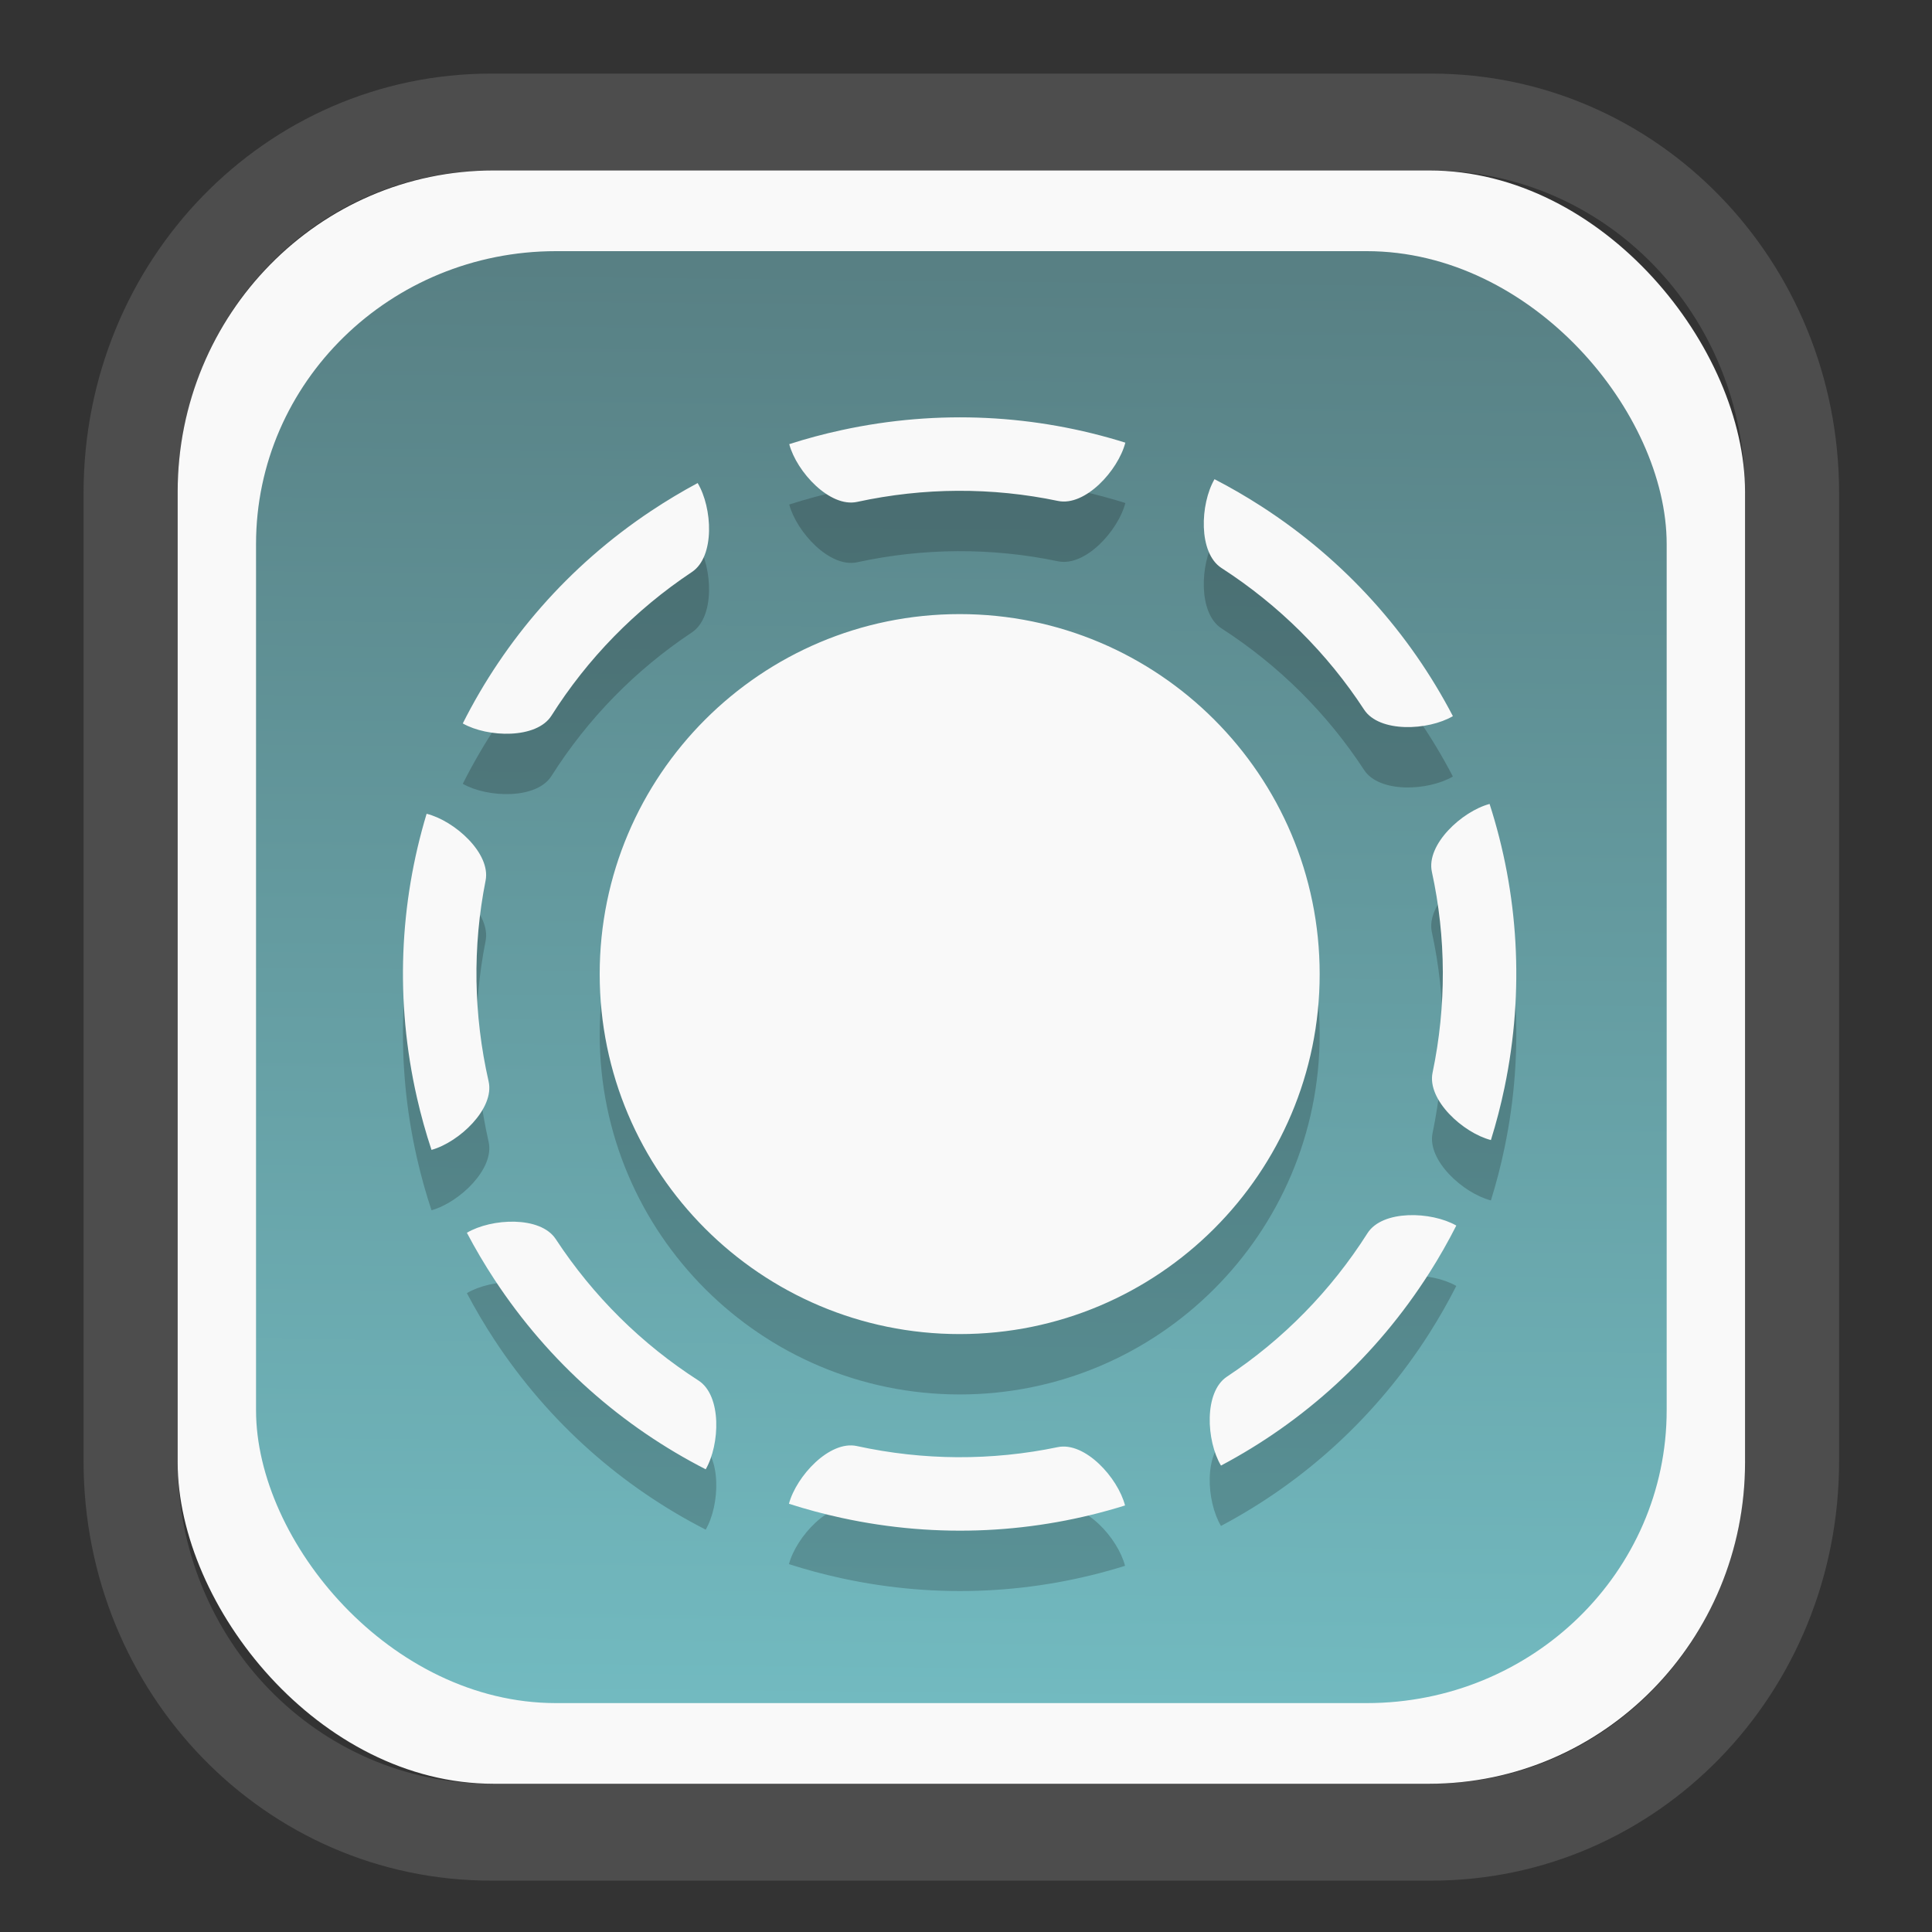 <?xml version="1.0" encoding="UTF-8" standalone="no"?>
<svg
   width="64"
   height="64"
   version="1.1"
   id="svg73"
   sodipodi:docname="Blue.svg"
   inkscape:version="1.3.2 (091e20ef0f, 2023-11-25)"
   xmlns:inkscape="http://www.inkscape.org/namespaces/inkscape"
   xmlns:sodipodi="http://sodipodi.sourceforge.net/DTD/sodipodi-0.dtd"
   xmlns:xlink="http://www.w3.org/1999/xlink"
   xmlns="http://www.w3.org/2000/svg"
   xmlns:svg="http://www.w3.org/2000/svg"
   xmlns:rdf="http://www.w3.org/1999/02/22-rdf-syntax-ns#"
   xmlns:cc="http://creativecommons.org/ns#"
   xmlns:dc="http://purl.org/dc/elements/1.1/">
  <rect width="100%" height="100%" fill="#333333" stroke="none"/>
  <sodipodi:namedview
     pagecolor="#f5f7fa"
     bordercolor="#666666"
     borderopacity="1"
     objecttolerance="10"
     gridtolerance="10"
     guidetolerance="10"
     inkscape:pageopacity="0"
     inkscape:pageshadow="2"
     inkscape:window-width="1377"
     inkscape:window-height="886"
     id="namedview75"
     showgrid="false"
     inkscape:zoom="6.2890624"
     inkscape:cx="47.701864"
     inkscape:cy="46.191305"
     inkscape:window-x="233"
     inkscape:window-y="88"
     inkscape:window-maximized="0"
     inkscape:current-layer="g877"
     inkscape:document-rotation="0"
     inkscape:pagecheckerboard="0"
     inkscape:showpageshadow="2"
     inkscape:deskcolor="#d1d1d1" />
  <defs
     id="defs29">
    <linearGradient
       id="linearGradient5"
       inkscape:collect="always">
      <stop
         style="stop-color:#588084;stop-opacity:1;"
         offset="0"
         id="stop5" />
      <stop
         style="stop-color:#72bac0;stop-opacity:1;"
         offset="1"
         id="stop6" />
    </linearGradient>
    <inkscape:path-effect
       effect="powerclip"
       id="path-effect1980"
       is_visible="true"
       lpeversion="1"
       inverse="true"
       flatten="false"
       hide_clip="false"
       message="Use fill-rule evenodd on &lt;b&gt;fill and stroke&lt;/b&gt; dialog if no flatten result after convert clip to paths." />
    <clipPath
       clipPathUnits="userSpaceOnUse"
       id="clipPath1976">
      <rect
         x="9.678"
         y="9.925"
         width="43.343"
         height="44.613"
         rx="8.669"
         ry="8.923"
         fill="url(#linearGradient862)"
         stroke-width="2.968"
         id="rect1978"
         style="display:none;fill:#333333;fill-opacity:1"
         d="m 18.347,9.925 h 26.005 c 4.803,0 8.669,3.98 8.669,8.923 v 26.767 c 0,4.943 -3.866,8.923 -8.669,8.923 h -26.005 c -4.803,0 -8.669,-3.98 -8.669,-8.923 V 18.848 c 0,-4.943 3.866,-8.923 8.669,-8.923 z" />
      <path
         id="lpe_path-effect1980"
         style="fill:#333333;fill-opacity:1"
         class="powerclip"
         d="M 2.076,2.246 H 60.624 V 62.217 H 2.076 Z M 18.347,9.925 c -4.803,0 -8.669,3.98 -8.669,8.923 v 26.767 c 0,4.943 3.866,8.923 8.669,8.923 h 26.005 c 4.803,0 8.669,-3.98 8.669,-8.923 V 18.848 c 0,-4.943 -3.866,-8.923 -8.669,-8.923 z" />
    </clipPath>
    <linearGradient
       inkscape:collect="always"
       xlink:href="#linearGradient5"
       id="linearGradient6"
       x1="33.786"
       y1="12.971"
       x2="33.376"
       y2="52.289"
       gradientUnits="userSpaceOnUse"
       gradientTransform="matrix(1.1,0,0,1.1,-3.185,-3.234)" />
    <linearGradient
       id="d"
       y1="1050.34"
       y2="1038.36"
       gradientUnits="userSpaceOnUse"
       x2="0"
       gradientTransform="matrix(-2.577,0,0,2.581,52,-2661.74)">
      <stop
         stop-color="#c61423"
         id="stop7" />
      <stop
         offset="1"
         stop-color="#dc2b41"
         id="stop8" />
    </linearGradient>
  </defs>
  <g
     id="g877"
     transform="matrix(1.1,0,0,1.1,-3.185,-3.207)">
    <path
       d="m 18.347,7.246 c -6.244,0 -11.271,5.174 -11.271,11.602 v 26.767 c 0,6.427 5.027,11.602 11.271,11.602 h 26.005 c 6.244,0 11.271,-5.174 11.271,-11.602 V 18.848 c 0,-6.427 -5.027,-11.602 -11.271,-11.602 z"
       fill="url(#linearGradient910)"
       stroke-width="3.324"
       id="path33"
       style="fill:#4d4d4d;fill-opacity:1"
       clip-path="url(#clipPath1976)"
       inkscape:path-effect="#path-effect1980"
       inkscape:original-d="m 18.347203,7.2464043 c -6.244452,0 -11.2714308,5.1741617 -11.2714308,11.6016437 v 26.767119 c 0,6.427394 5.0268918,11.601644 11.2714308,11.601644 h 26.005262 c 6.244452,0 11.271431,-5.174161 11.271431,-11.601644 V 18.848048 c 0,-6.427393 -5.026893,-11.6016437 -11.271431,-11.6016437 z"
       transform="matrix(1.089,0,0,1.089,-2.294,-2.759)" />
    <rect
       x="8.246"
       y="8.049"
       width="47.201"
       height="48.584"
       rx="9.512"
       ry="9.678"
       fill="url(#linearGradient862)"
       stroke-width="3.232"
       id="rect35-7"
       style="opacity:1;fill:#f9f9f9;fill-opacity:1" />
    <rect
       x="10.606"
       y="10.479"
       width="42.481"
       height="43.725"
       rx="9.034"
       ry="8.82"
       fill="url(#linearGradient862)"
       stroke-width="2.909"
       id="rect35-7-3"
       style="fill:url(#linearGradient6)" />
    <path
       d="m 31.796,23.227 c 5.984,0 10.841,4.857 10.841,10.841 0,5.984 -4.857,10.841 -10.841,10.841 -5.984,0 -10.841,-4.857 -10.841,-10.841 0,-5.984 4.857,-10.841 10.841,-10.841 z M 15.89,39.362 c -0.17,-0.511 -0.316,-1.035 -0.438,-1.571 -0.668,-2.932 -0.521,-5.862 0.291,-8.551 0.838,0.208 1.939,1.188 1.776,2.012 -0.196,0.985 -0.29,1.999 -0.274,3.027 0.016,0.998 0.135,2.009 0.365,3.021 0.187,0.819 -0.886,1.83 -1.719,2.062 z m 31.904,-0.296 c -0.837,-0.216 -1.928,-1.207 -1.757,-2.029 0.212,-1.016 0.312,-2.029 0.309,-3.028 -0.003,-1.028 -0.116,-2.04 -0.33,-3.021 -0.178,-0.82 0.904,-1.82 1.738,-2.044 0.862,2.674 1.063,5.6 0.449,8.544 -0.112,0.538 -0.249,1.064 -0.409,1.578 z M 26.663,18.109 c 0.512,-0.165 1.038,-0.306 1.574,-0.422 2.939,-0.639 5.867,-0.463 8.548,0.377 -0.217,0.836 -1.207,1.926 -2.029,1.755 -0.983,-0.206 -1.996,-0.31 -3.024,-0.305 -0.998,0.005 -2.011,0.114 -3.025,0.334 -0.821,0.178 -1.821,-0.905 -2.044,-1.74 z m -0.009,31.911 c 0.224,-0.835 1.225,-1.917 2.045,-1.739 1.014,0.221 2.026,0.33 3.025,0.336 1.028,0.005 2.04,-0.098 3.024,-0.303 0.822,-0.171 1.812,0.92 2.028,1.756 -2.681,0.838 -5.609,1.013 -8.548,0.372 -0.537,-0.117 -1.061,-0.258 -1.574,-0.423 z m 20.098,-8.379 c -0.244,0.48 -0.512,0.953 -0.807,1.417 -1.613,2.538 -3.798,4.496 -6.28,5.811 -0.442,-0.742 -0.52,-2.213 0.179,-2.677 0.838,-0.555 1.624,-1.201 2.343,-1.936 0.699,-0.713 1.333,-1.509 1.89,-2.385 0.45,-0.709 1.924,-0.659 2.675,-0.23 z M 23.905,19.28 c 0.445,0.742 0.527,2.213 -0.172,2.679 -0.864,0.575 -1.646,1.227 -2.344,1.94 -0.719,0.735 -1.348,1.535 -1.885,2.384 -0.448,0.71 -1.921,0.663 -2.672,0.237 1.262,-2.51 3.172,-4.736 5.675,-6.402 0.458,-0.304 0.924,-0.583 1.399,-0.838 z m 15.565,-0.116 c 0.478,0.247 0.949,0.519 1.41,0.817 2.528,1.63 4.47,3.828 5.769,6.319 -0.745,0.437 -2.217,0.505 -2.675,-0.198 -0.549,-0.841 -1.191,-1.632 -1.92,-2.356 -0.709,-0.703 -1.5,-1.343 -2.372,-1.906 -0.706,-0.455 -0.645,-1.928 -0.212,-2.676 z m -22.515,22.694 c 0.745,-0.44 2.217,-0.512 2.677,0.191 0.57,0.868 1.216,1.654 1.925,2.357 0.73,0.724 1.526,1.358 2.372,1.901 0.706,0.453 0.649,1.926 0.219,2.674 -2.501,-1.279 -4.714,-3.204 -6.364,-5.718 -0.301,-0.459 -0.577,-0.928 -0.828,-1.404 z"
       fill="url(#a)"
       id="path2-5"
       style="fill:#000000;fill-opacity:1;stroke-width:0.554;opacity:0.2" />
    <path
       d="m 31.796,21.409 c 5.984,0 10.841,4.857 10.841,10.841 0,5.984 -4.857,10.841 -10.841,10.841 -5.984,0 -10.841,-4.857 -10.841,-10.841 0,-5.984 4.857,-10.841 10.841,-10.841 z M 15.89,37.544 c -0.17,-0.511 -0.316,-1.035 -0.438,-1.571 -0.668,-2.932 -0.521,-5.862 0.291,-8.551 0.838,0.208 1.939,1.188 1.776,2.012 -0.196,0.985 -0.29,1.999 -0.274,3.027 0.016,0.998 0.135,2.009 0.365,3.021 0.187,0.819 -0.886,1.83 -1.719,2.062 z M 47.794,37.248 c -0.837,-0.216 -1.928,-1.207 -1.757,-2.029 0.212,-1.016 0.312,-2.029 0.309,-3.028 -0.003,-1.028 -0.116,-2.04 -0.33,-3.021 -0.178,-0.82 0.904,-1.82 1.738,-2.044 0.862,2.674 1.063,5.6 0.449,8.544 -0.112,0.538 -0.249,1.064 -0.409,1.578 z M 26.663,16.291 c 0.512,-0.165 1.038,-0.306 1.574,-0.422 2.939,-0.639 5.867,-0.463 8.548,0.377 -0.217,0.836 -1.207,1.926 -2.029,1.755 -0.983,-0.206 -1.996,-0.31 -3.024,-0.305 -0.998,0.005 -2.011,0.114 -3.025,0.334 -0.821,0.178 -1.821,-0.905 -2.044,-1.74 z m -0.009,31.911 c 0.224,-0.835 1.225,-1.917 2.045,-1.739 1.014,0.221 2.026,0.33 3.025,0.336 1.028,0.005 2.04,-0.098 3.024,-0.303 0.822,-0.171 1.812,0.92 2.028,1.756 -2.681,0.838 -5.609,1.013 -8.548,0.372 -0.537,-0.117 -1.061,-0.258 -1.574,-0.423 z m 20.098,-8.379 c -0.244,0.48 -0.512,0.953 -0.807,1.417 -1.613,2.538 -3.798,4.496 -6.28,5.811 -0.442,-0.742 -0.52,-2.213 0.179,-2.677 0.838,-0.555 1.624,-1.201 2.343,-1.936 0.699,-0.713 1.333,-1.509 1.89,-2.385 0.45,-0.709 1.924,-0.659 2.675,-0.23 z M 23.905,17.462 c 0.445,0.742 0.527,2.213 -0.172,2.679 -0.864,0.575 -1.646,1.227 -2.344,1.94 -0.719,0.735 -1.348,1.535 -1.885,2.384 -0.448,0.71 -1.921,0.663 -2.672,0.237 1.262,-2.51 3.172,-4.736 5.675,-6.402 0.458,-0.304 0.924,-0.583 1.399,-0.838 z m 15.565,-0.116 c 0.478,0.247 0.949,0.519 1.41,0.817 2.528,1.63 4.47,3.828 5.769,6.319 -0.745,0.437 -2.217,0.505 -2.675,-0.198 -0.549,-0.841 -1.191,-1.632 -1.92,-2.356 -0.709,-0.703 -1.5,-1.343 -2.372,-1.906 -0.706,-0.455 -0.645,-1.928 -0.212,-2.676 z m -22.515,22.694 c 0.745,-0.44 2.217,-0.512 2.677,0.191 0.57,0.868 1.216,1.654 1.925,2.357 0.73,0.724 1.526,1.358 2.372,1.901 0.706,0.453 0.649,1.926 0.219,2.674 -2.501,-1.279 -4.714,-3.204 -6.364,-5.718 -0.301,-0.459 -0.577,-0.928 -0.828,-1.404 z"
       fill="url(#a)"
       id="path2"
       style="fill:#f9f9f9;fill-opacity:1;stroke-width:0.554" />
    <path
       style="fill:#f5f7fa;stroke-width:0.204;fill-opacity:1"
       d=""
       id="path3" />
  </g>
</svg>
